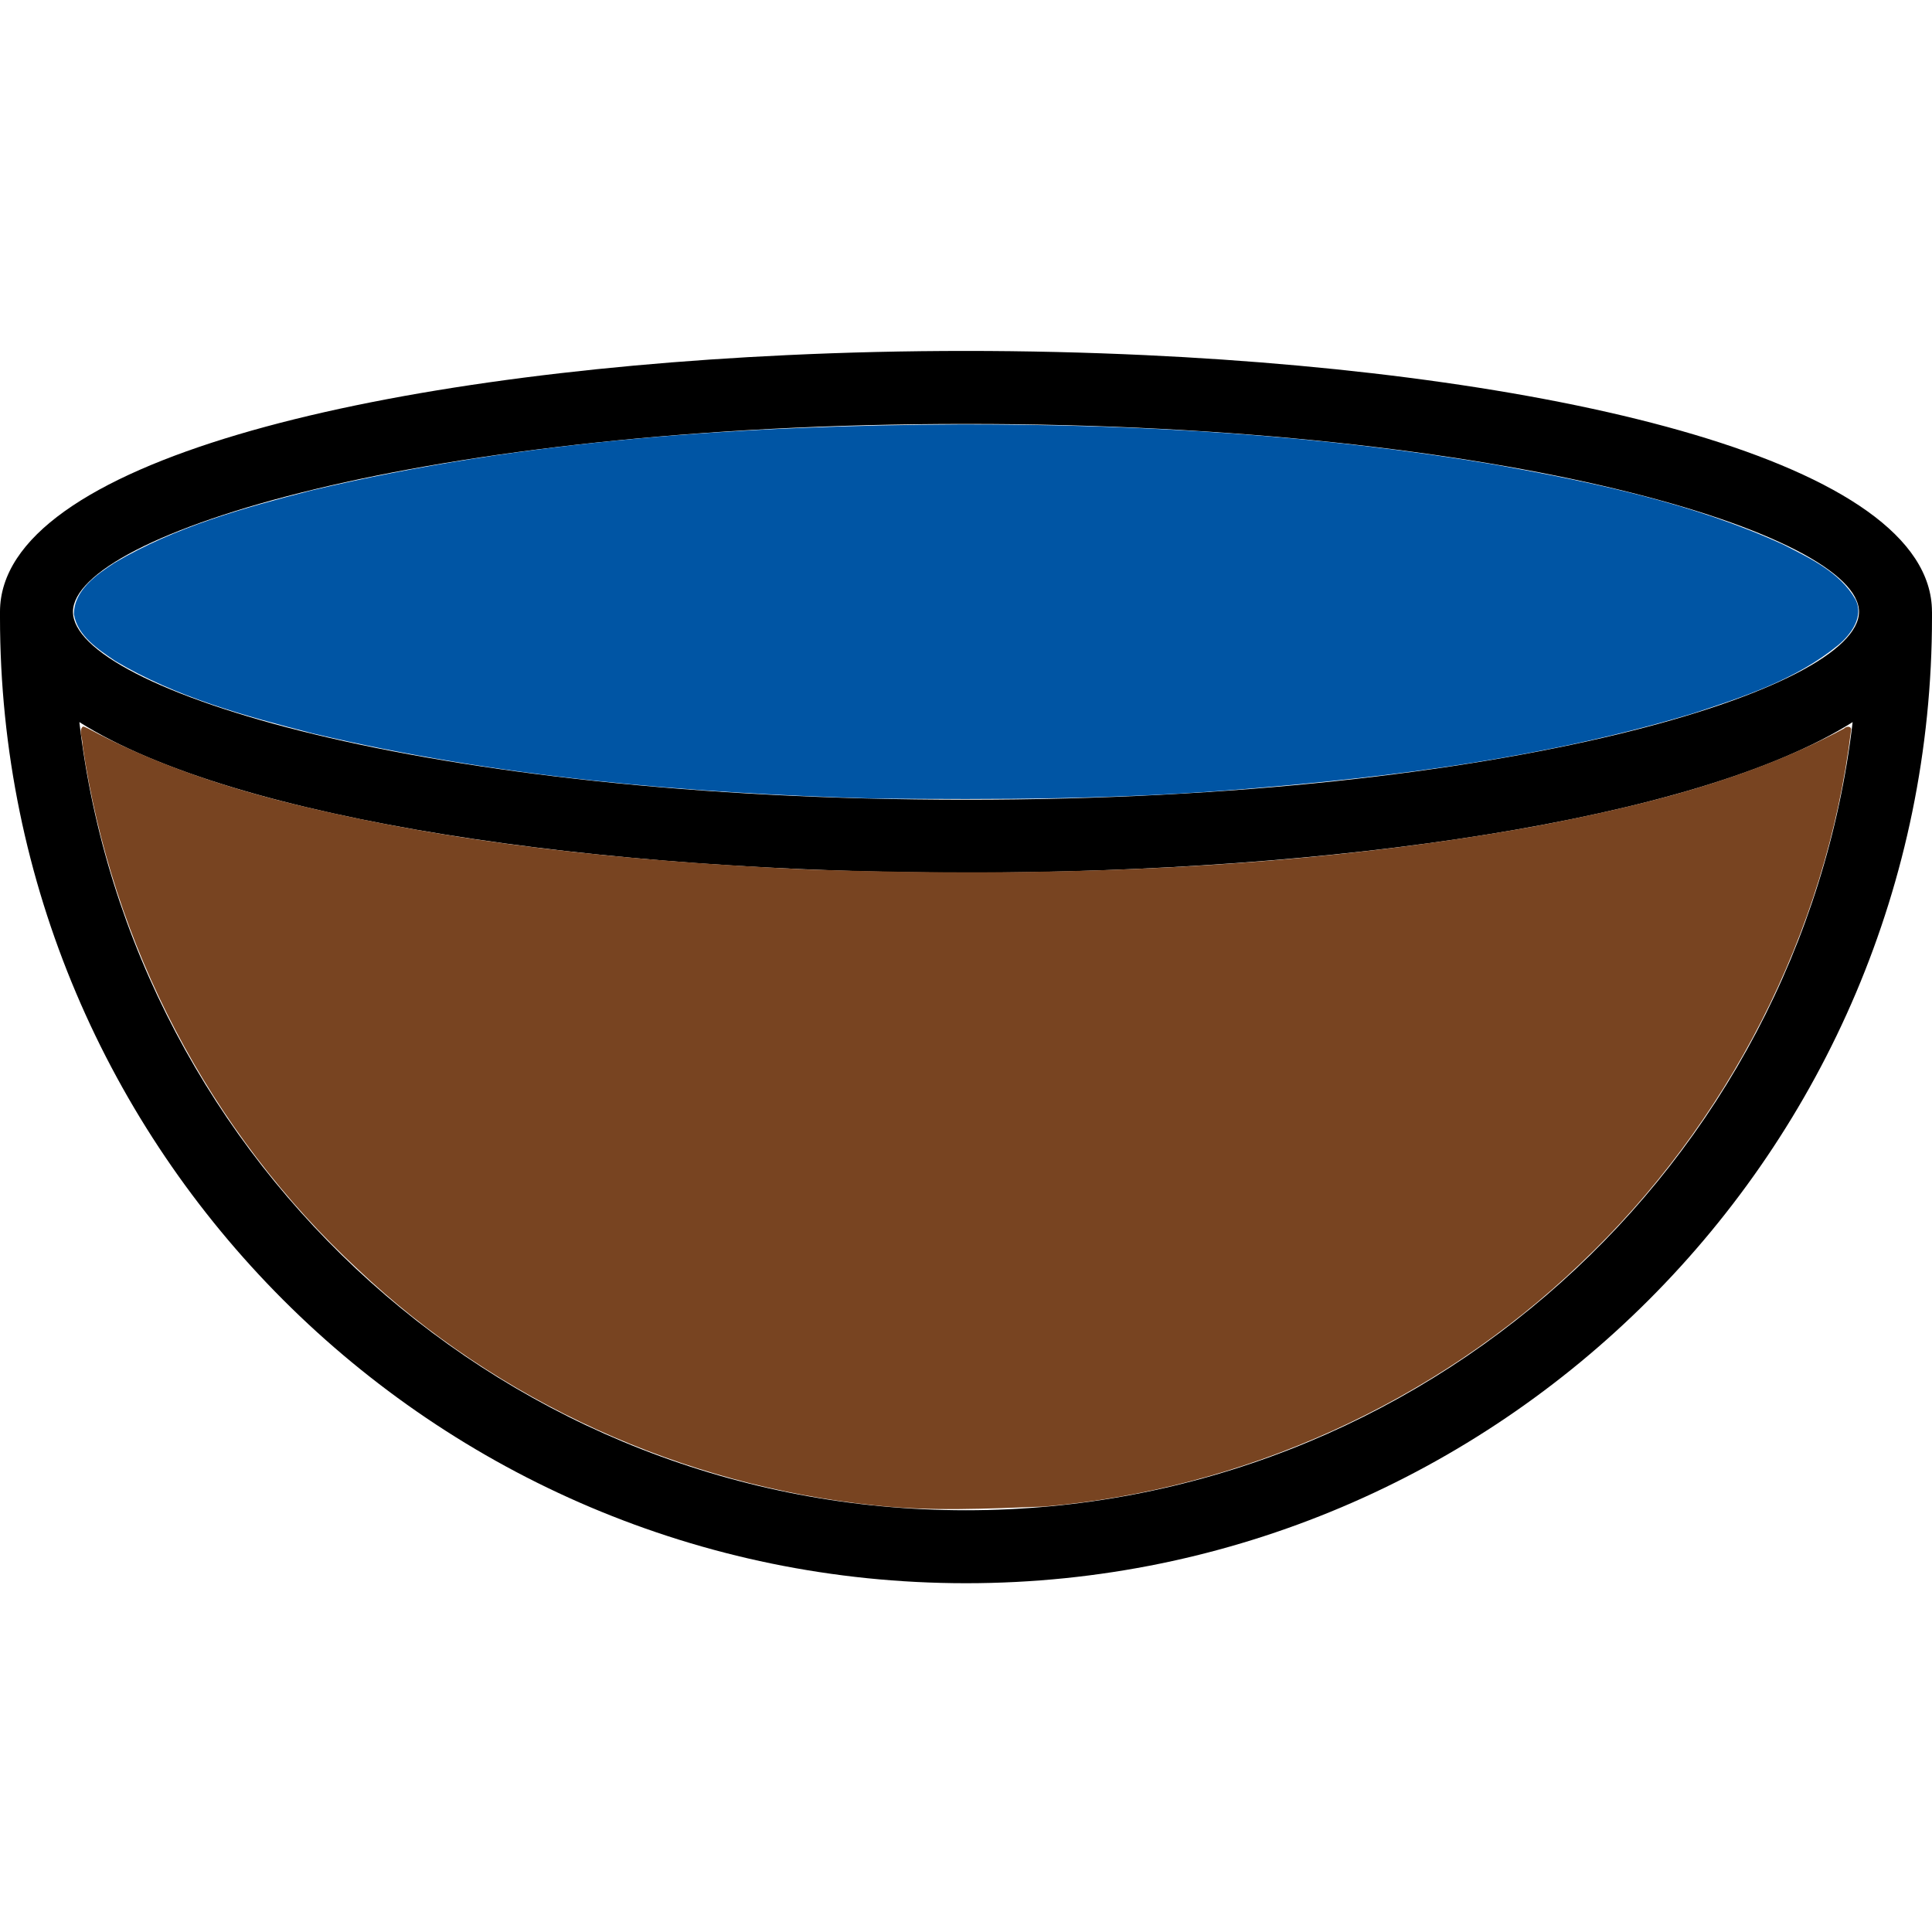 <?xml version="1.0" encoding="UTF-8" standalone="no"?>
<svg
   height="512pt"
   viewBox="0 -93 512 512"
   width="512pt"
   version="1.1"
   id="svg184"
   sodipodi:docname="water-bowl.svg"
   inkscape:version="1.2.2 (b0a84865, 2022-12-01)"
   xmlns:inkscape="http://www.inkscape.org/namespaces/inkscape"
   xmlns:sodipodi="http://sodipodi.sourceforge.net/DTD/sodipodi-0.dtd"
   xmlns="http://www.w3.org/2000/svg"
   xmlns:svg="http://www.w3.org/2000/svg">
  <defs
     id="defs188" />
  <sodipodi:namedview
     id="namedview186"
     pagecolor="#ffffff"
     bordercolor="#000000"
     borderopacity="0.25"
     inkscape:showpageshadow="2"
     inkscape:pageopacity="0.0"
     inkscape:pagecheckerboard="0"
     inkscape:deskcolor="#d1d1d1"
     inkscape:document-units="pt"
     showgrid="false"
     inkscape:zoom="1.1777344"
     inkscape:cx="231.37645"
     inkscape:cy="238.59369"
     inkscape:window-width="1920"
     inkscape:window-height="928"
     inkscape:window-x="0"
     inkscape:window-y="25"
     inkscape:window-maximized="1"
     inkscape:current-layer="svg184" />
  <path
     d="m511.992 69.133c0-39.715-98.598-62.855-208.469-68.02-15.695-.734-31.621-1.113-47.516-1.113-15.898 0-31.824.367-47.531 1.113-109.871 5.172-208.477 28.312-208.477 68.02v1.441c0 141.152 114.844 255.996 256.004 255.996 141.152 0 255.996-114.844 255.996-255.996v-1.441c-.008.008-.008.008-.008 0zm-19.34.008c-.012 20.309-92.195 49.793-236.656 49.793-144.461 0-236.637-29.496-236.656-49.793.012-20.309 92.207-49.793 236.668-49.793 144.461 0 236.633 29.488 236.645 49.793zm-236.648 238.086c-121.09 0-221.172-91.43-234.973-208.863 41.57 26.293 138.699 39.898 234.973 39.898 96.277 0 193.391-13.617 234.965-39.898-13.809 117.441-113.883 208.863-234.965 208.863zm0 0"
     id="path182" />
  <path
     style="fill:#784421;stroke-width:5.537;stroke-linecap:round;stroke-linejoin:round"
     d="m 29.304,256.728 c -1.694,1.384 -0.011,4.401 -0.164,6.269 10.208,70.513 45.039,137.192 97.385,185.576 49.505,46.774 114.698,76.261 182.381,83.33 19.898,2.2 39.988,1.17 59.943,0.438 70.462,-5.964 138.363,-36.87 189.448,-85.72 52.134,-49.379 86.975,-116.976 95.73,-188.332 0.419,-1.803 -1.465,-1.857 -2.495,-0.831 -33.809,18.14 -71.46,27.324 -108.91,34.465 -84.884,15.369 -171.587,18.194 -257.661,15.287 -62.153,-2.939 -124.532,-8.841 -185.003,-24.032 -23.791,-6.068 -47.194,-14.078 -68.854,-25.775 -0.594,-0.193 -1.154,-0.673 -1.799,-0.675 z"
     id="path585"
     transform="matrix(0.75,0,0,0.75,0,-93)" />
  <path
     style="fill:#0055a4;stroke-width:5.537;stroke-linecap:round;stroke-linejoin:round;fill-opacity:1"
     d="m 339.761,149.965 c -76.955,0.35 -154.414,5.464 -229.477,23.284 -23.983,6.162 -48.307,12.896 -69.767,25.598 -6.412,4.205 -14.4,9.683 -14.394,18.224 1.304,7.697 8.62,12.399 14.594,16.484 21.515,12.801 45.969,19.485 70.041,25.645 64.793,15.399 131.499,21.063 197.939,22.939 43.657,0.482 87.374,0.29 130.913,-3.329 53.412,-4.366 107.021,-11.196 158.473,-26.688 17.978,-5.865 36.61,-12.015 51.438,-24.174 4.573,-3.789 9.277,-10.226 6.027,-16.263 C 650.059,202.137 639.453,197.214 630.026,192.387 597.943,177.75 563.118,170.49 528.592,164.245 466.273,153.662 402.916,149.912 339.761,149.965 Z"
     id="path667"
     transform="matrix(0.75,0,0,0.75,0,-93)" />
</svg>
